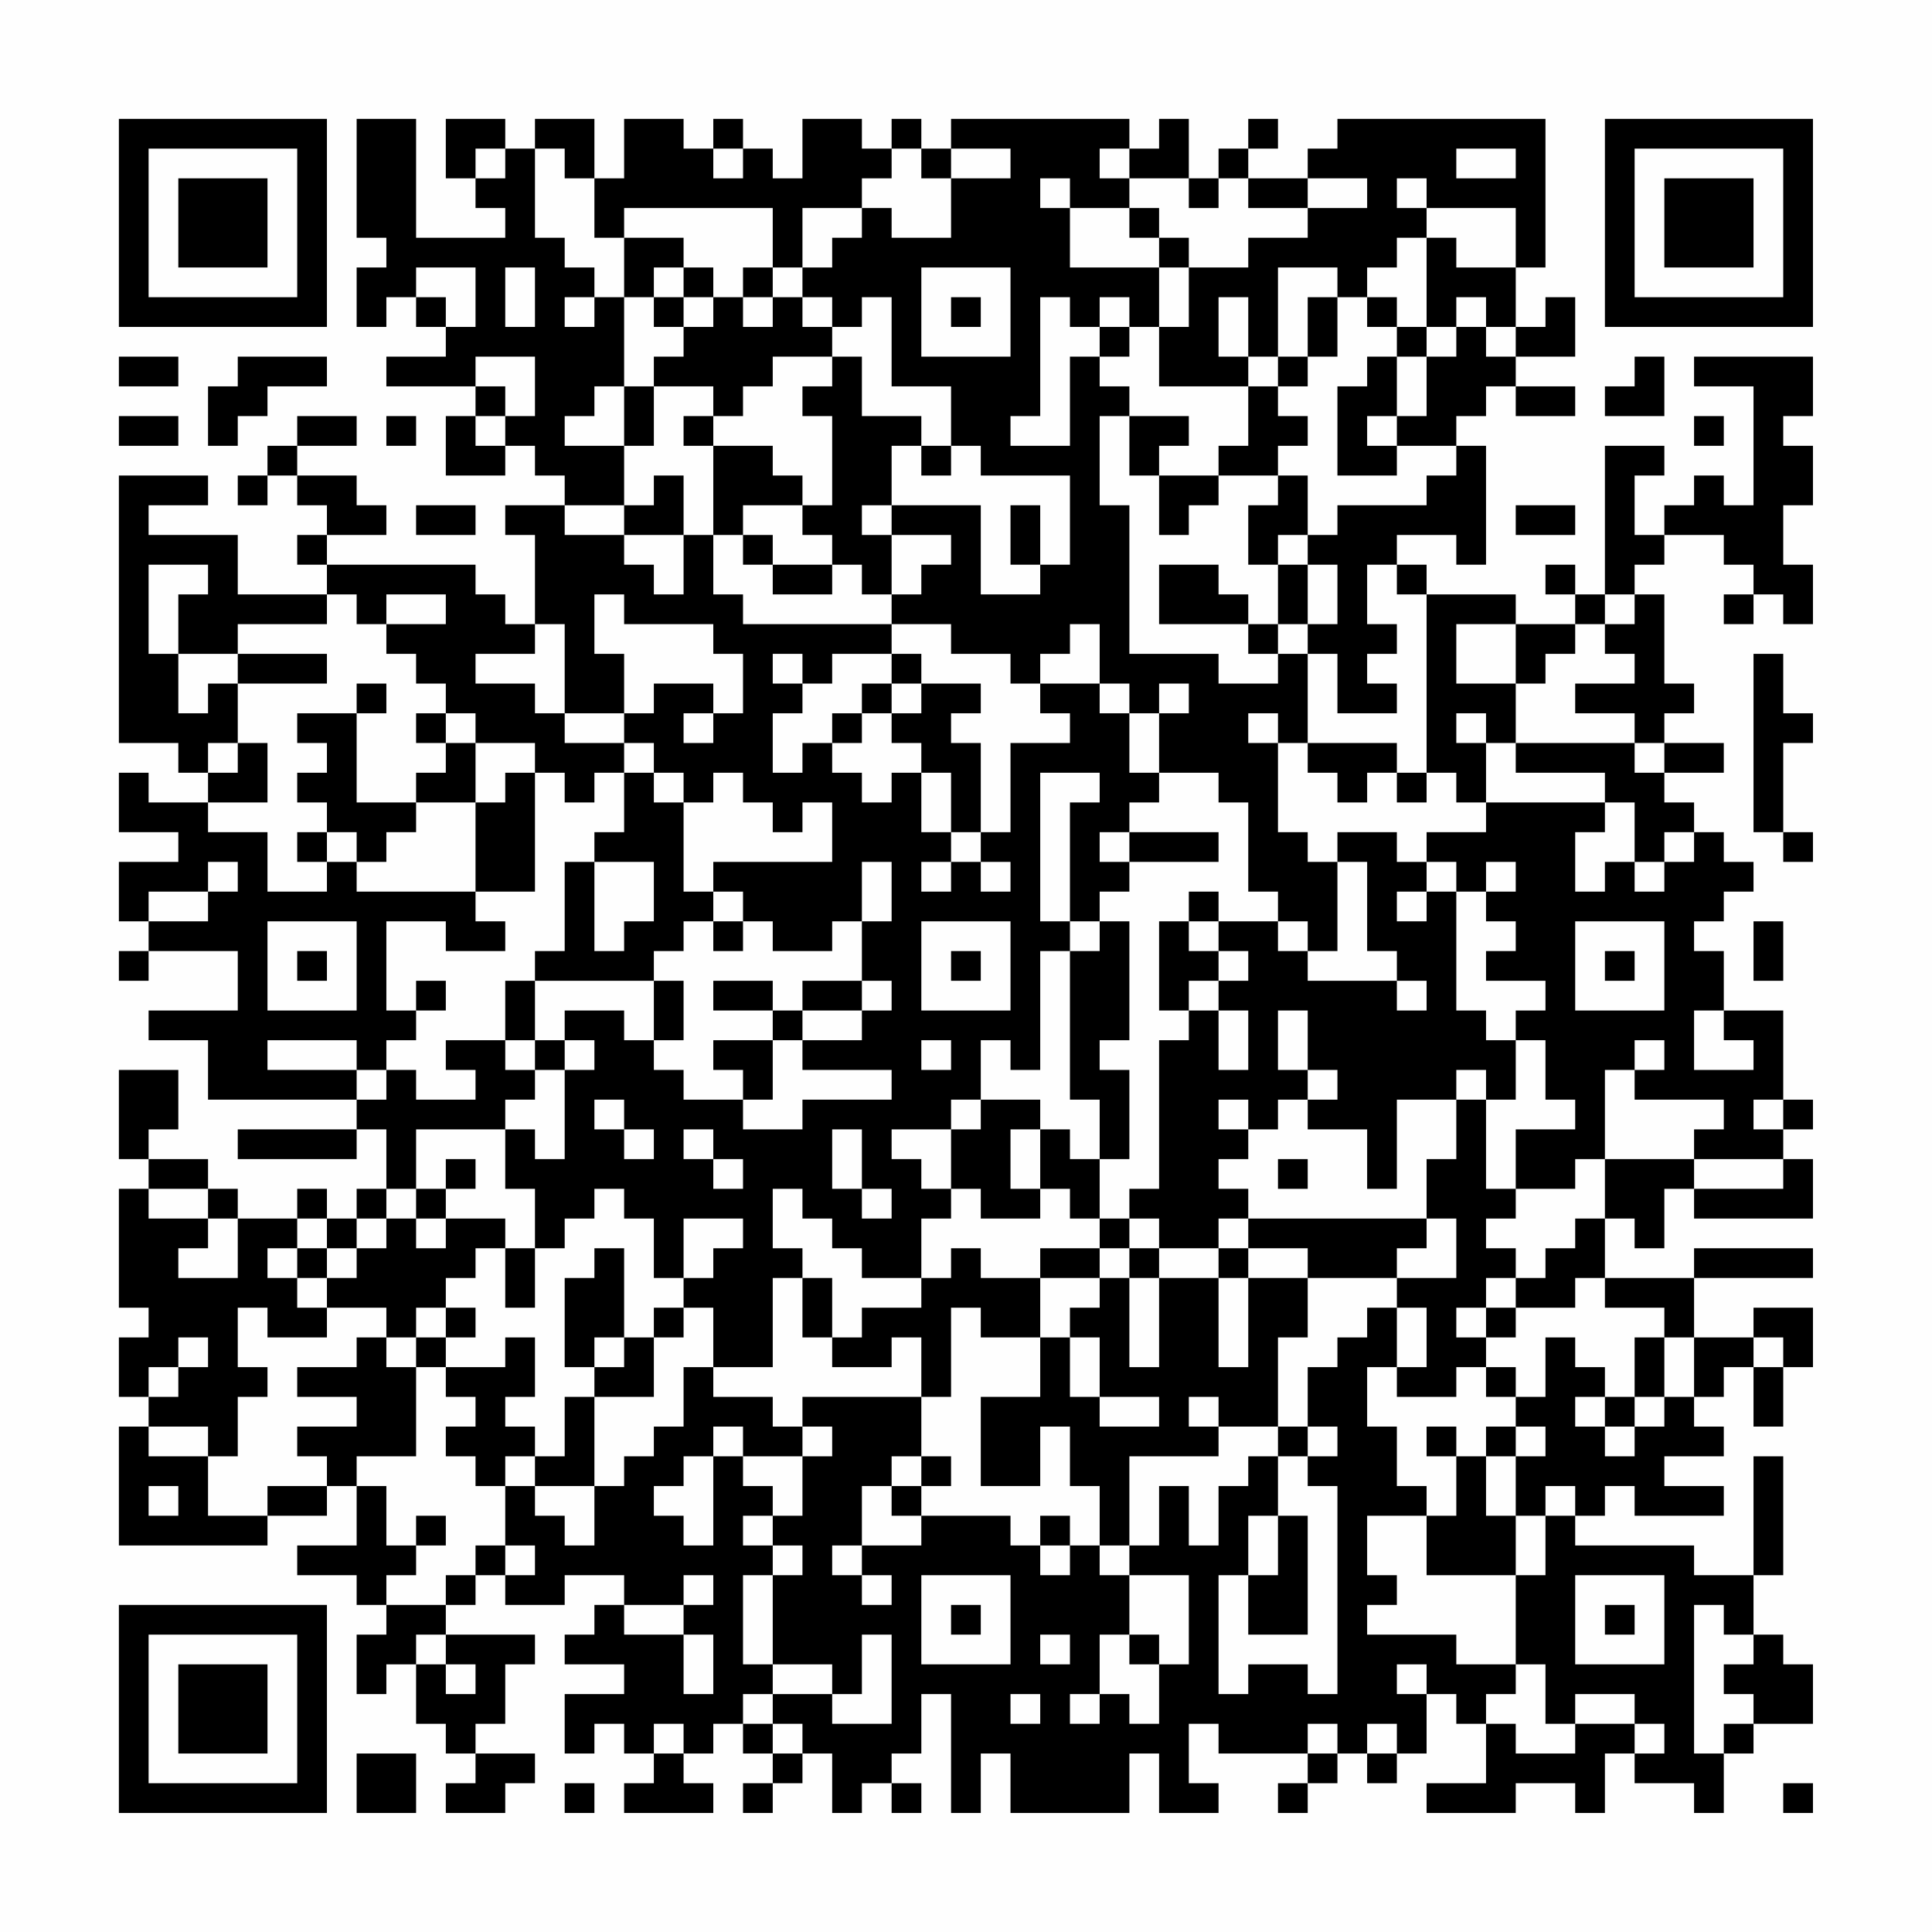 <?xml version="1.0" encoding="UTF-8"?>
<svg xmlns="http://www.w3.org/2000/svg" version="1.1" width="300" height="300" viewBox="0 0 300 300"><rect x="0" y="0" width="300" height="300" fill="#fefefe"/><g transform="scale(4.615)"><g transform="translate(4,4)"><path fill-rule="evenodd" d="M8 0L8 4L9 4L9 5L8 5L8 7L9 7L9 6L10 6L10 7L11 7L11 8L9 8L9 9L12 9L12 10L11 10L11 12L13 12L13 11L14 11L14 12L15 12L15 13L13 13L13 14L14 14L14 17L13 17L13 16L12 16L12 15L7 15L7 14L9 14L9 13L8 13L8 12L6 12L6 11L8 11L8 10L6 10L6 11L5 11L5 12L4 12L4 13L5 13L5 12L6 12L6 13L7 13L7 14L6 14L6 15L7 15L7 16L4 16L4 14L1 14L1 13L3 13L3 12L0 12L0 21L2 21L2 22L3 22L3 23L1 23L1 22L0 22L0 24L2 24L2 25L0 25L0 27L1 27L1 28L0 28L0 29L1 29L1 28L4 28L4 30L1 30L1 31L3 31L3 33L8 33L8 34L4 34L4 35L8 35L8 34L9 34L9 36L8 36L8 37L7 37L7 36L6 36L6 37L4 37L4 36L3 36L3 35L1 35L1 34L2 34L2 32L0 32L0 35L1 35L1 36L0 36L0 40L1 40L1 41L0 41L0 43L1 43L1 44L0 44L0 48L5 48L5 47L7 47L7 46L8 46L8 48L6 48L6 49L8 49L8 50L9 50L9 51L8 51L8 53L9 53L9 52L10 52L10 54L11 54L11 55L12 55L12 56L11 56L11 57L13 57L13 56L14 56L14 55L12 55L12 54L13 54L13 52L14 52L14 51L11 51L11 50L12 50L12 49L13 49L13 50L15 50L15 49L17 49L17 50L16 50L16 51L15 51L15 52L17 52L17 53L15 53L15 55L16 55L16 54L17 54L17 55L18 55L18 56L17 56L17 57L20 57L20 56L19 56L19 55L20 55L20 54L21 54L21 55L22 55L22 56L21 56L21 57L22 57L22 56L23 56L23 55L24 55L24 57L25 57L25 56L26 56L26 57L27 57L27 56L26 56L26 55L27 55L27 53L28 53L28 57L29 57L29 55L30 55L30 57L34 57L34 55L35 55L35 57L37 57L37 56L36 56L36 54L37 54L37 55L40 55L40 56L39 56L39 57L40 57L40 56L41 56L41 55L42 55L42 56L43 56L43 55L44 55L44 53L45 53L45 54L46 54L46 56L44 56L44 57L47 57L47 56L49 56L49 57L50 57L50 55L51 55L51 56L53 56L53 57L54 57L54 55L55 55L55 54L57 54L57 52L56 52L56 51L55 51L55 49L56 49L56 45L55 45L55 49L53 49L53 48L49 48L49 47L50 47L50 46L51 46L51 47L54 47L54 46L52 46L52 45L54 45L54 44L53 44L53 43L54 43L54 42L55 42L55 44L56 44L56 42L57 42L57 40L55 40L55 41L53 41L53 39L57 39L57 38L53 38L53 39L50 39L50 37L51 37L51 38L52 38L52 36L53 36L53 37L57 37L57 35L56 35L56 34L57 34L57 33L56 33L56 30L54 30L54 28L53 28L53 27L54 27L54 26L55 26L55 25L54 25L54 24L53 24L53 23L52 23L52 22L54 22L54 21L52 21L52 20L53 20L53 19L52 19L52 16L51 16L51 15L52 15L52 14L54 14L54 15L55 15L55 16L54 16L54 17L55 17L55 16L56 16L56 17L57 17L57 15L56 15L56 13L57 13L57 11L56 11L56 10L57 10L57 8L53 8L53 9L55 9L55 13L54 13L54 12L53 12L53 13L52 13L52 14L51 14L51 12L52 12L52 11L50 11L50 16L49 16L49 15L48 15L48 16L49 16L49 17L47 17L47 16L44 16L44 15L43 15L43 14L45 14L45 15L46 15L46 11L45 11L45 10L46 10L46 9L47 9L47 10L49 10L49 9L47 9L47 8L49 8L49 6L48 6L48 7L47 7L47 5L48 5L48 0L41 0L41 1L40 1L40 2L38 2L38 1L39 1L39 0L38 0L38 1L37 1L37 2L36 2L36 0L35 0L35 1L34 1L34 0L28 0L28 1L27 1L27 0L26 0L26 1L25 1L25 0L23 0L23 2L22 2L22 1L21 1L21 0L20 0L20 1L19 1L19 0L17 0L17 2L16 2L16 0L14 0L14 1L13 1L13 0L11 0L11 2L12 2L12 3L13 3L13 4L10 4L10 0ZM12 1L12 2L13 2L13 1ZM14 1L14 4L15 4L15 5L16 5L16 6L15 6L15 7L16 7L16 6L17 6L17 9L16 9L16 10L15 10L15 11L17 11L17 13L15 13L15 14L17 14L17 15L18 15L18 16L19 16L19 14L20 14L20 16L21 16L21 17L26 17L26 18L24 18L24 19L23 19L23 18L22 18L22 19L23 19L23 20L22 20L22 22L23 22L23 21L24 21L24 22L25 22L25 23L26 23L26 22L27 22L27 24L28 24L28 25L27 25L27 26L28 26L28 25L29 25L29 26L30 26L30 25L29 25L29 24L30 24L30 21L32 21L32 20L31 20L31 19L33 19L33 20L34 20L34 22L35 22L35 23L34 23L34 24L33 24L33 25L34 25L34 26L33 26L33 27L32 27L32 23L33 23L33 22L31 22L31 27L32 27L32 28L31 28L31 32L30 32L30 31L29 31L29 33L28 33L28 34L26 34L26 35L27 35L27 36L28 36L28 37L27 37L27 39L25 39L25 38L24 38L24 37L23 37L23 36L22 36L22 38L23 38L23 39L22 39L22 42L20 42L20 40L19 40L19 39L20 39L20 38L21 38L21 37L19 37L19 39L18 39L18 37L17 37L17 36L16 36L16 37L15 37L15 38L14 38L14 36L13 36L13 34L14 34L14 35L15 35L15 32L16 32L16 31L15 31L15 30L17 30L17 31L18 31L18 32L19 32L19 33L21 33L21 34L23 34L23 33L26 33L26 32L23 32L23 31L25 31L25 30L26 30L26 29L25 29L25 27L26 27L26 25L25 25L25 27L24 27L24 28L22 28L22 27L21 27L21 26L20 26L20 25L24 25L24 23L23 23L23 24L22 24L22 23L21 23L21 22L20 22L20 23L19 23L19 22L18 22L18 21L17 21L17 20L18 20L18 19L20 19L20 20L19 20L19 21L20 21L20 20L21 20L21 18L20 18L20 17L17 17L17 16L16 16L16 18L17 18L17 20L15 20L15 17L14 17L14 18L12 18L12 19L14 19L14 20L15 20L15 21L17 21L17 22L16 22L16 23L15 23L15 22L14 22L14 21L12 21L12 20L11 20L11 19L10 19L10 18L9 18L9 17L11 17L11 16L9 16L9 17L8 17L8 16L7 16L7 17L4 17L4 18L2 18L2 16L3 16L3 15L1 15L1 18L2 18L2 20L3 20L3 19L4 19L4 21L3 21L3 22L4 22L4 21L5 21L5 23L3 23L3 24L5 24L5 26L7 26L7 25L8 25L8 26L12 26L12 27L13 27L13 28L11 28L11 27L9 27L9 30L10 30L10 31L9 31L9 32L8 32L8 31L5 31L5 32L8 32L8 33L9 33L9 32L10 32L10 33L12 33L12 32L11 32L11 31L13 31L13 32L14 32L14 33L13 33L13 34L10 34L10 36L9 36L9 37L8 37L8 38L7 38L7 37L6 37L6 38L5 38L5 39L6 39L6 40L7 40L7 41L5 41L5 40L4 40L4 42L5 42L5 43L4 43L4 45L3 45L3 44L1 44L1 45L3 45L3 47L5 47L5 46L7 46L7 45L6 45L6 44L8 44L8 43L6 43L6 42L8 42L8 41L9 41L9 42L10 42L10 45L8 45L8 46L9 46L9 48L10 48L10 49L9 49L9 50L11 50L11 49L12 49L12 48L13 48L13 49L14 49L14 48L13 48L13 46L14 46L14 47L15 47L15 48L16 48L16 46L17 46L17 45L18 45L18 44L19 44L19 42L20 42L20 43L22 43L22 44L23 44L23 45L21 45L21 44L20 44L20 45L19 45L19 46L18 46L18 47L19 47L19 48L20 48L20 45L21 45L21 46L22 46L22 47L21 47L21 48L22 48L22 49L21 49L21 52L22 52L22 53L21 53L21 54L22 54L22 55L23 55L23 54L22 54L22 53L24 53L24 54L26 54L26 51L25 51L25 53L24 53L24 52L22 52L22 49L23 49L23 48L22 48L22 47L23 47L23 45L24 45L24 44L23 44L23 43L27 43L27 45L26 45L26 46L25 46L25 48L24 48L24 49L25 49L25 50L26 50L26 49L25 49L25 48L27 48L27 47L30 47L30 48L31 48L31 49L32 49L32 48L33 48L33 49L34 49L34 51L33 51L33 53L32 53L32 54L33 54L33 53L34 53L34 54L35 54L35 52L36 52L36 49L34 49L34 48L35 48L35 46L36 46L36 48L37 48L37 46L38 46L38 45L39 45L39 47L38 47L38 49L37 49L37 53L38 53L38 52L40 52L40 53L41 53L41 46L40 46L40 45L41 45L41 44L40 44L40 42L41 42L41 41L42 41L42 40L43 40L43 42L42 42L42 44L43 44L43 46L44 46L44 47L42 47L42 49L43 49L43 50L42 50L42 51L45 51L45 52L47 52L47 53L46 53L46 54L47 54L47 55L49 55L49 54L51 54L51 55L52 55L52 54L51 54L51 53L49 53L49 54L48 54L48 52L47 52L47 49L48 49L48 47L49 47L49 46L48 46L48 47L47 47L47 45L48 45L48 44L47 44L47 43L48 43L48 41L49 41L49 42L50 42L50 43L49 43L49 44L50 44L50 45L51 45L51 44L52 44L52 43L53 43L53 41L52 41L52 40L50 40L50 39L49 39L49 40L47 40L47 39L48 39L48 38L49 38L49 37L50 37L50 35L53 35L53 36L56 36L56 35L53 35L53 34L54 34L54 33L51 33L51 32L52 32L52 31L51 31L51 32L50 32L50 35L49 35L49 36L47 36L47 34L49 34L49 33L48 33L48 31L47 31L47 30L48 30L48 29L46 29L46 28L47 28L47 27L46 27L46 26L47 26L47 25L46 25L46 26L45 26L45 25L44 25L44 24L46 24L46 23L50 23L50 24L49 24L49 26L50 26L50 25L51 25L51 26L52 26L52 25L53 25L53 24L52 24L52 25L51 25L51 23L50 23L50 22L47 22L47 21L51 21L51 22L52 22L52 21L51 21L51 20L49 20L49 19L51 19L51 18L50 18L50 17L51 17L51 16L50 16L50 17L49 17L49 18L48 18L48 19L47 19L47 17L45 17L45 19L47 19L47 21L46 21L46 20L45 20L45 21L46 21L46 23L45 23L45 22L44 22L44 16L43 16L43 15L42 15L42 17L43 17L43 18L42 18L42 19L43 19L43 20L41 20L41 18L40 18L40 17L41 17L41 15L40 15L40 14L41 14L41 13L44 13L44 12L45 12L45 11L43 11L43 10L44 10L44 8L45 8L45 7L46 7L46 8L47 8L47 7L46 7L46 6L45 6L45 7L44 7L44 4L45 4L45 5L47 5L47 3L44 3L44 2L43 2L43 3L44 3L44 4L43 4L43 5L42 5L42 6L41 6L41 5L39 5L39 8L38 8L38 6L37 6L37 8L38 8L38 9L35 9L35 7L36 7L36 5L38 5L38 4L40 4L40 3L42 3L42 2L40 2L40 3L38 3L38 2L37 2L37 3L36 3L36 2L34 2L34 1L33 1L33 2L34 2L34 3L32 3L32 2L31 2L31 3L32 3L32 5L35 5L35 7L34 7L34 6L33 6L33 7L32 7L32 6L31 6L31 10L30 10L30 11L32 11L32 8L33 8L33 9L34 9L34 10L33 10L33 13L34 13L34 18L37 18L37 19L39 19L39 18L40 18L40 21L39 21L39 20L38 20L38 21L39 21L39 24L40 24L40 25L41 25L41 28L40 28L40 27L39 27L39 26L38 26L38 23L37 23L37 22L35 22L35 20L36 20L36 19L35 19L35 20L34 20L34 19L33 19L33 17L32 17L32 18L31 18L31 19L30 19L30 18L28 18L28 17L26 17L26 16L27 16L27 15L28 15L28 14L26 14L26 13L29 13L29 16L31 16L31 15L32 15L32 12L29 12L29 11L28 11L28 9L26 9L26 6L25 6L25 7L24 7L24 6L23 6L23 5L24 5L24 4L25 4L25 3L26 3L26 4L28 4L28 2L30 2L30 1L28 1L28 2L27 2L27 1L26 1L26 2L25 2L25 3L23 3L23 5L22 5L22 3L17 3L17 4L16 4L16 2L15 2L15 1ZM20 1L20 2L21 2L21 1ZM45 1L45 2L47 2L47 1ZM34 3L34 4L35 4L35 5L36 5L36 4L35 4L35 3ZM17 4L17 6L18 6L18 7L19 7L19 8L18 8L18 9L17 9L17 11L18 11L18 9L20 9L20 10L19 10L19 11L20 11L20 14L21 14L21 15L22 15L22 16L24 16L24 15L25 15L25 16L26 16L26 14L25 14L25 13L26 13L26 11L27 11L27 12L28 12L28 11L27 11L27 10L25 10L25 8L24 8L24 7L23 7L23 6L22 6L22 5L21 5L21 6L20 6L20 5L19 5L19 4ZM10 5L10 6L11 6L11 7L12 7L12 5ZM13 5L13 7L14 7L14 5ZM18 5L18 6L19 6L19 7L20 7L20 6L19 6L19 5ZM27 5L27 8L30 8L30 5ZM21 6L21 7L22 7L22 6ZM28 6L28 7L29 7L29 6ZM40 6L40 8L39 8L39 9L38 9L38 11L37 11L37 12L35 12L35 11L36 11L36 10L34 10L34 12L35 12L35 14L36 14L36 13L37 13L37 12L39 12L39 13L38 13L38 15L39 15L39 17L38 17L38 16L37 16L37 15L35 15L35 17L38 17L38 18L39 18L39 17L40 17L40 15L39 15L39 14L40 14L40 12L39 12L39 11L40 11L40 10L39 10L39 9L40 9L40 8L41 8L41 6ZM42 6L42 7L43 7L43 8L42 8L42 9L41 9L41 12L43 12L43 11L42 11L42 10L43 10L43 8L44 8L44 7L43 7L43 6ZM33 7L33 8L34 8L34 7ZM0 8L0 9L2 9L2 8ZM4 8L4 9L3 9L3 11L4 11L4 10L5 10L5 9L7 9L7 8ZM12 8L12 9L13 9L13 10L12 10L12 11L13 11L13 10L14 10L14 8ZM22 8L22 9L21 9L21 10L20 10L20 11L22 11L22 12L23 12L23 13L21 13L21 14L22 14L22 15L24 15L24 14L23 14L23 13L24 13L24 10L23 10L23 9L24 9L24 8ZM51 8L51 9L50 9L50 10L52 10L52 8ZM0 10L0 11L2 11L2 10ZM9 10L9 11L10 11L10 10ZM53 10L53 11L54 11L54 10ZM18 12L18 13L17 13L17 14L19 14L19 12ZM10 13L10 14L12 14L12 13ZM30 13L30 15L31 15L31 13ZM47 13L47 14L49 14L49 13ZM4 18L4 19L7 19L7 18ZM26 18L26 19L25 19L25 20L24 20L24 21L25 21L25 20L26 20L26 21L27 21L27 22L28 22L28 24L29 24L29 21L28 21L28 20L29 20L29 19L27 19L27 18ZM55 18L55 24L56 24L56 25L57 25L57 24L56 24L56 21L57 21L57 20L56 20L56 18ZM8 19L8 20L6 20L6 21L7 21L7 22L6 22L6 23L7 23L7 24L6 24L6 25L7 25L7 24L8 24L8 25L9 25L9 24L10 24L10 23L12 23L12 26L14 26L14 22L13 22L13 23L12 23L12 21L11 21L11 20L10 20L10 21L11 21L11 22L10 22L10 23L8 23L8 20L9 20L9 19ZM26 19L26 20L27 20L27 19ZM40 21L40 22L41 22L41 23L42 23L42 22L43 22L43 23L44 23L44 22L43 22L43 21ZM17 22L17 24L16 24L16 25L15 25L15 28L14 28L14 29L13 29L13 31L14 31L14 32L15 32L15 31L14 31L14 29L18 29L18 31L19 31L19 29L18 29L18 28L19 28L19 27L20 27L20 28L21 28L21 27L20 27L20 26L19 26L19 23L18 23L18 22ZM34 24L34 25L37 25L37 24ZM41 24L41 25L42 25L42 28L43 28L43 29L40 29L40 28L39 28L39 27L37 27L37 26L36 26L36 27L35 27L35 30L36 30L36 31L35 31L35 36L34 36L34 37L33 37L33 35L34 35L34 32L33 32L33 31L34 31L34 27L33 27L33 28L32 28L32 33L33 33L33 35L32 35L32 34L31 34L31 33L29 33L29 34L28 34L28 36L29 36L29 37L31 37L31 36L32 36L32 37L33 37L33 38L31 38L31 39L29 39L29 38L28 38L28 39L27 39L27 40L25 40L25 41L24 41L24 39L23 39L23 41L24 41L24 42L26 42L26 41L27 41L27 43L28 43L28 40L29 40L29 41L31 41L31 43L29 43L29 46L31 46L31 44L32 44L32 46L33 46L33 48L34 48L34 45L37 45L37 44L39 44L39 45L40 45L40 44L39 44L39 41L40 41L40 39L43 39L43 40L44 40L44 42L43 42L43 43L45 43L45 42L46 42L46 43L47 43L47 42L46 42L46 41L47 41L47 40L46 40L46 39L47 39L47 38L46 38L46 37L47 37L47 36L46 36L46 33L47 33L47 31L46 31L46 30L45 30L45 26L44 26L44 25L43 25L43 24ZM3 25L3 26L1 26L1 27L3 27L3 26L4 26L4 25ZM16 25L16 28L17 28L17 27L18 27L18 25ZM43 26L43 27L44 27L44 26ZM5 27L5 30L8 30L8 27ZM27 27L27 30L30 30L30 27ZM36 27L36 28L37 28L37 29L36 29L36 30L37 30L37 32L38 32L38 30L37 30L37 29L38 29L38 28L37 28L37 27ZM49 27L49 30L52 30L52 27ZM55 27L55 29L56 29L56 27ZM6 28L6 29L7 29L7 28ZM28 28L28 29L29 29L29 28ZM50 28L50 29L51 29L51 28ZM10 29L10 30L11 30L11 29ZM20 29L20 30L22 30L22 31L20 31L20 32L21 32L21 33L22 33L22 31L23 31L23 30L25 30L25 29L23 29L23 30L22 30L22 29ZM43 29L43 30L44 30L44 29ZM39 30L39 32L40 32L40 33L39 33L39 34L38 34L38 33L37 33L37 34L38 34L38 35L37 35L37 36L38 36L38 37L37 37L37 38L35 38L35 37L34 37L34 38L33 38L33 39L31 39L31 41L32 41L32 43L33 43L33 44L35 44L35 43L33 43L33 41L32 41L32 40L33 40L33 39L34 39L34 42L35 42L35 39L37 39L37 42L38 42L38 39L40 39L40 38L38 38L38 37L44 37L44 38L43 38L43 39L45 39L45 37L44 37L44 35L45 35L45 33L46 33L46 32L45 32L45 33L43 33L43 36L42 36L42 34L40 34L40 33L41 33L41 32L40 32L40 30ZM53 30L53 32L55 32L55 31L54 31L54 30ZM27 31L27 32L28 32L28 31ZM16 33L16 34L17 34L17 35L18 35L18 34L17 34L17 33ZM55 33L55 34L56 34L56 33ZM19 34L19 35L20 35L20 36L21 36L21 35L20 35L20 34ZM24 34L24 36L25 36L25 37L26 37L26 36L25 36L25 34ZM30 34L30 36L31 36L31 34ZM11 35L11 36L10 36L10 37L9 37L9 38L8 38L8 39L7 39L7 38L6 38L6 39L7 39L7 40L9 40L9 41L10 41L10 42L11 42L11 43L12 43L12 44L11 44L11 45L12 45L12 46L13 46L13 45L14 45L14 46L16 46L16 43L18 43L18 41L19 41L19 40L18 40L18 41L17 41L17 38L16 38L16 39L15 39L15 42L16 42L16 43L15 43L15 45L14 45L14 44L13 44L13 43L14 43L14 41L13 41L13 42L11 42L11 41L12 41L12 40L11 40L11 39L12 39L12 38L13 38L13 40L14 40L14 38L13 38L13 37L11 37L11 36L12 36L12 35ZM39 35L39 36L40 36L40 35ZM1 36L1 37L3 37L3 38L2 38L2 39L4 39L4 37L3 37L3 36ZM10 37L10 38L11 38L11 37ZM34 38L34 39L35 39L35 38ZM37 38L37 39L38 39L38 38ZM10 40L10 41L11 41L11 40ZM45 40L45 41L46 41L46 40ZM2 41L2 42L1 42L1 43L2 43L2 42L3 42L3 41ZM16 41L16 42L17 42L17 41ZM51 41L51 43L50 43L50 44L51 44L51 43L52 43L52 41ZM55 41L55 42L56 42L56 41ZM36 43L36 44L37 44L37 43ZM44 44L44 45L45 45L45 47L44 47L44 49L47 49L47 47L46 47L46 45L47 45L47 44L46 44L46 45L45 45L45 44ZM27 45L27 46L26 46L26 47L27 47L27 46L28 46L28 45ZM1 46L1 47L2 47L2 46ZM10 47L10 48L11 48L11 47ZM31 47L31 48L32 48L32 47ZM39 47L39 49L38 49L38 51L40 51L40 47ZM19 49L19 50L17 50L17 51L19 51L19 53L20 53L20 51L19 51L19 50L20 50L20 49ZM27 49L27 52L30 52L30 49ZM49 49L49 52L52 52L52 49ZM28 50L28 51L29 51L29 50ZM50 50L50 51L51 51L51 50ZM53 50L53 55L54 55L54 54L55 54L55 53L54 53L54 52L55 52L55 51L54 51L54 50ZM10 51L10 52L11 52L11 53L12 53L12 52L11 52L11 51ZM31 51L31 52L32 52L32 51ZM34 51L34 52L35 52L35 51ZM43 52L43 53L44 53L44 52ZM30 53L30 54L31 54L31 53ZM18 54L18 55L19 55L19 54ZM40 54L40 55L41 55L41 54ZM42 54L42 55L43 55L43 54ZM8 55L8 57L10 57L10 55ZM15 56L15 57L16 57L16 56ZM56 56L56 57L57 57L57 56ZM0 0L0 7L7 7L7 0ZM1 1L1 6L6 6L6 1ZM2 2L2 5L5 5L5 2ZM50 0L50 7L57 7L57 0ZM51 1L51 6L56 6L56 1ZM52 2L52 5L55 5L55 2ZM0 50L0 57L7 57L7 50ZM1 51L1 56L6 56L6 51ZM2 52L2 55L5 55L5 52Z" fill="#000000"/></g></g></svg>
